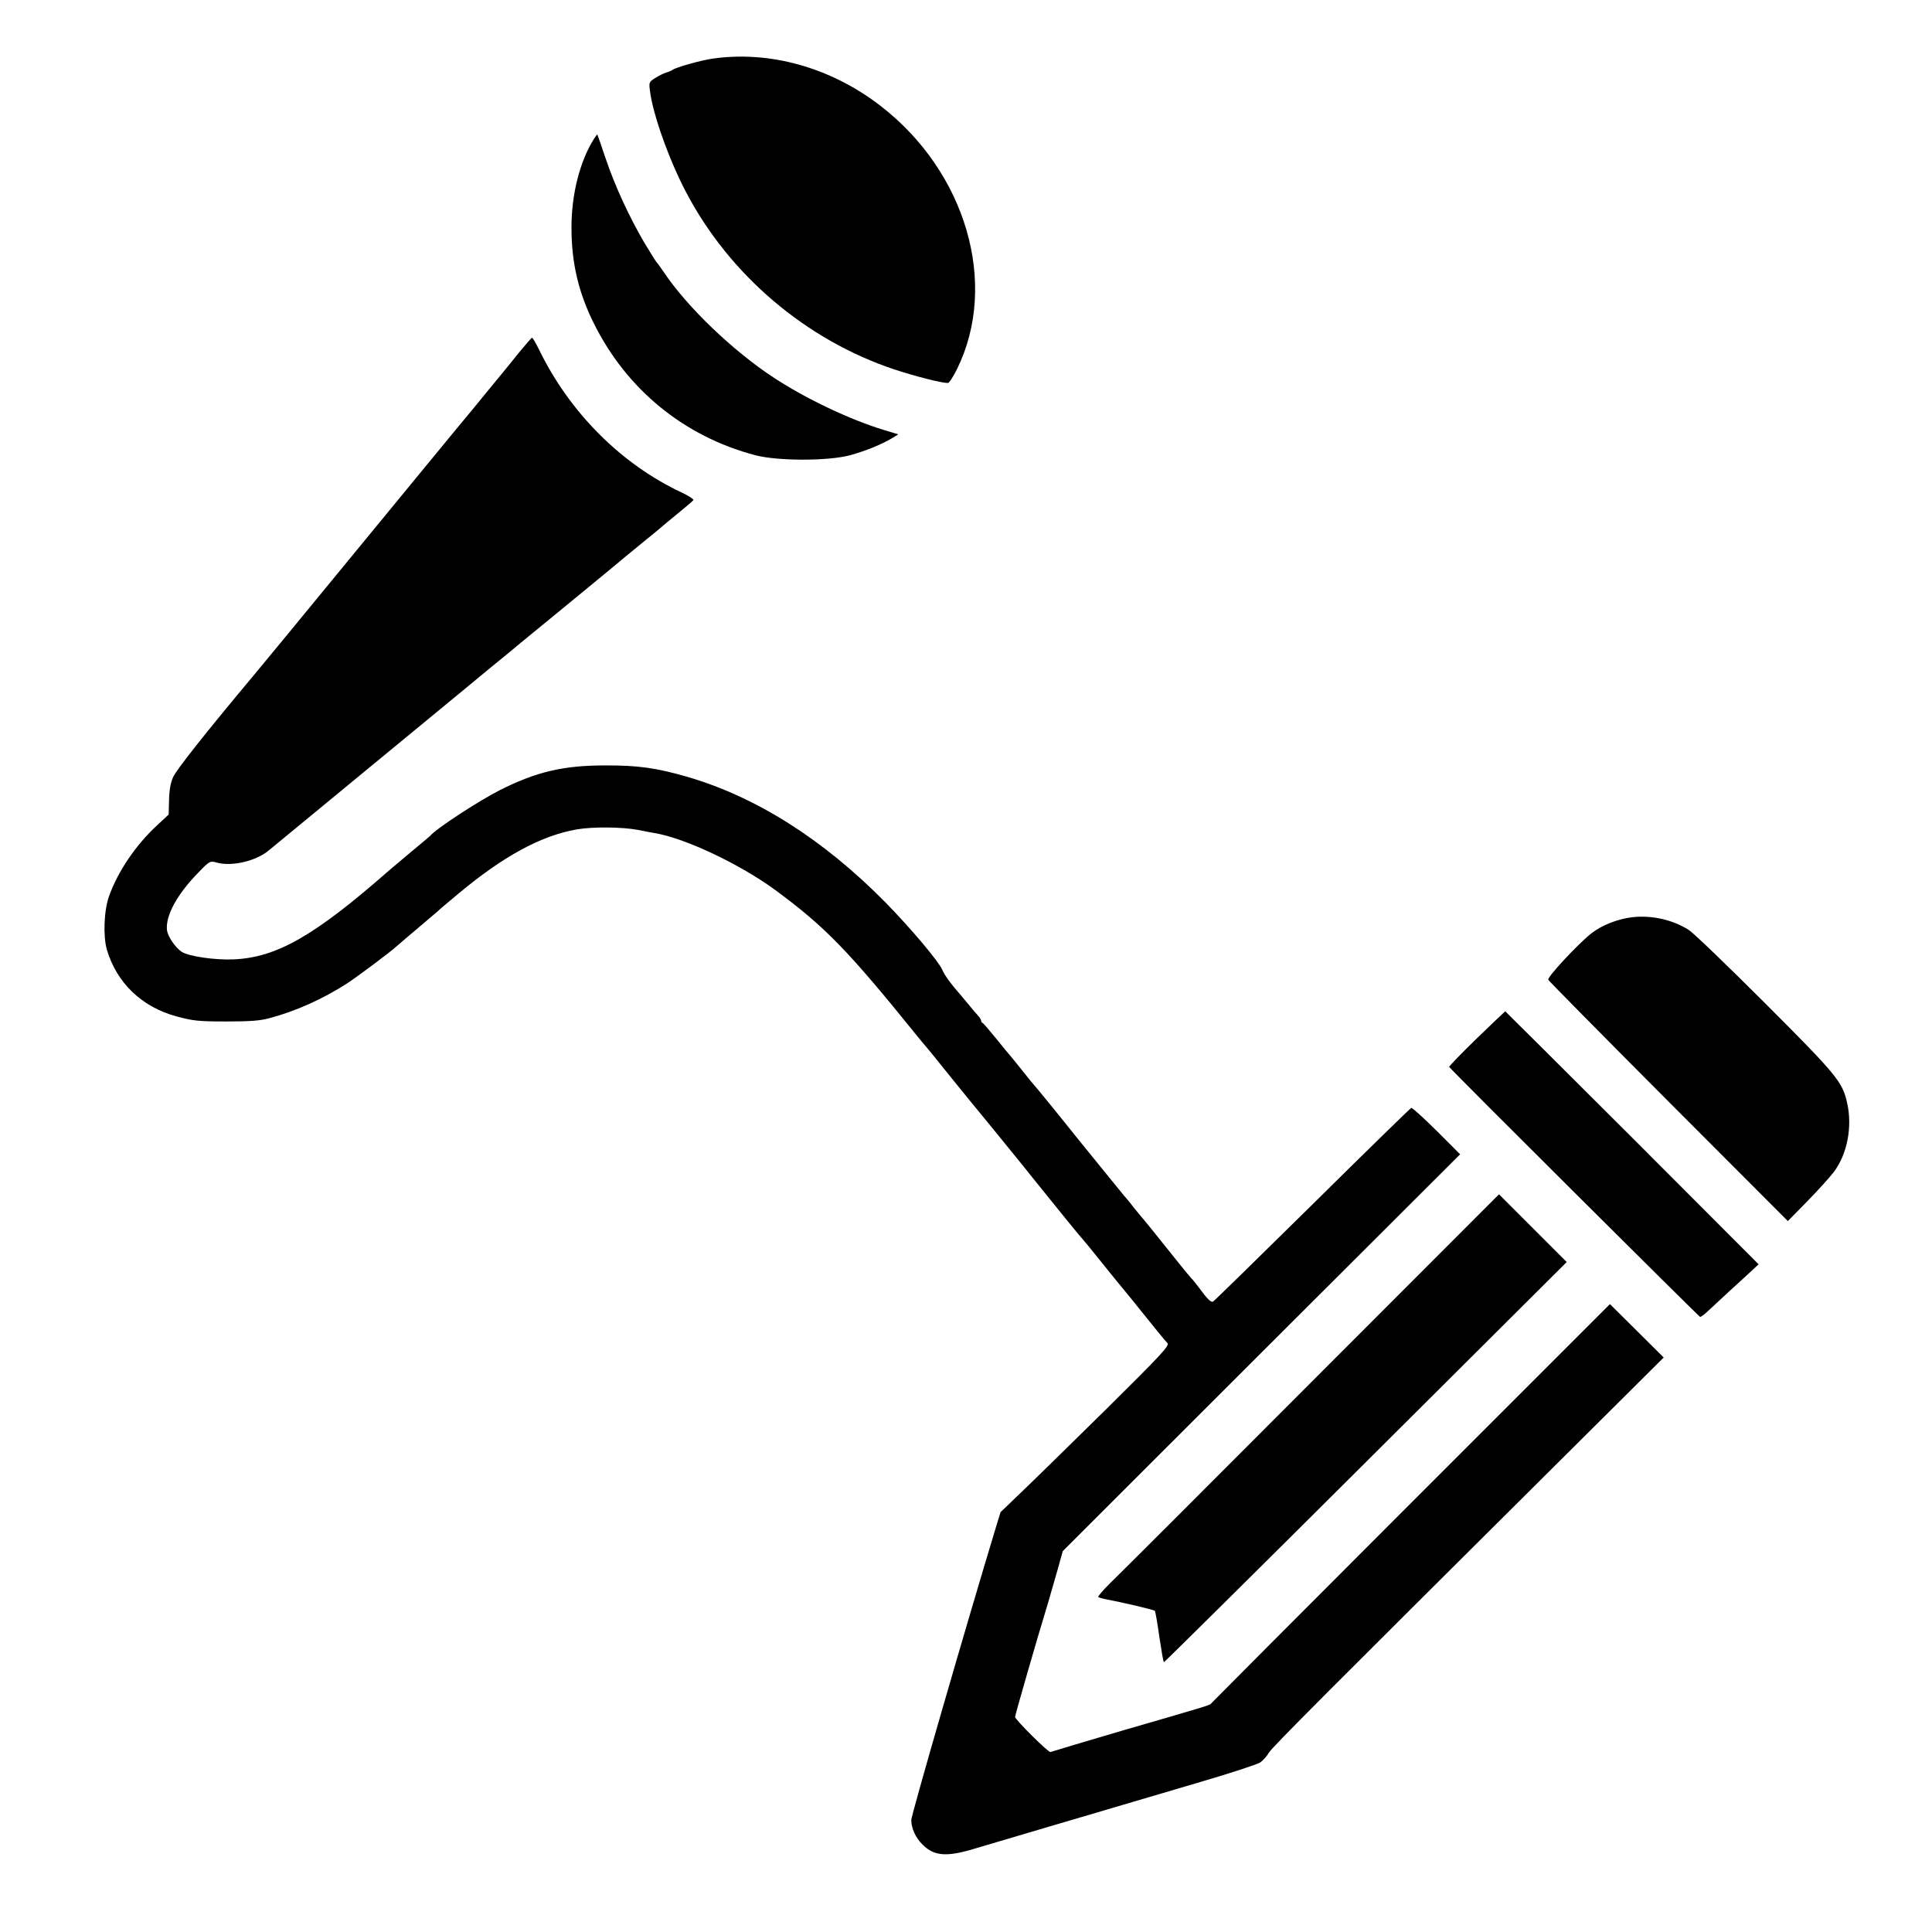 <svg version="1" xmlns="http://www.w3.org/2000/svg" width="1365.333" height="1365.333" viewBox="0 0 1024 1024"><path d="M377.5 31.1c-6.2.9-19.2 4.6-21 5.9-.5.4-2.1 1.1-3.5 1.5-1.3.4-4 1.7-5.8 2.9-3.2 2-3.3 2.3-2.7 6.8 1.5 12.3 10.1 36.5 19.1 53.6 23 43.9 63.6 78.4 110.4 94 11.3 3.7 25 7.2 28.4 7.2.7 0 2.8-3.3 4.8-7.3 22.3-45.2 4.8-104.9-40.9-139.9-26.2-20.1-58.5-29.1-88.8-24.7z"/><path d="M315 73.3c-7.7 12.1-12.2 29.9-12.1 47.7 0 18.4 3.8 34.3 11.9 50.5 17.4 35 47.9 59.9 85.6 69.8 11.9 3.1 38.6 3.1 50.1 0 8.4-2.3 16.9-5.8 22.4-9.1l3.2-2-7.3-2.2c-18-5.4-41.8-16.7-58.8-27.9-21.5-14.1-45.7-37.3-58-55.6-1.9-2.8-3.6-5.2-4-5.5-.3-.3-3.2-4.9-6.4-10.2C333.5 115 325.9 98.5 321 84c-2.3-6.9-4.3-12.6-4.4-12.7-.1-.1-.8.8-1.6 2zM274.8 187.2c-3.6 4.6-10.4 12.8-15 18.4-4.5 5.6-12.3 15-17.3 21-4.9 6-29.9 36.3-55.4 67.4-25.5 31.1-49.4 60.1-53.1 64.5-25.6 30.6-40.6 49.6-42.3 53.5-1.3 3-2 6.9-2.1 12.1l-.2 7.6-6.2 5.8C72 447.8 62.4 462 57.8 475c-2.7 7.4-3.2 21.1-1.2 28.2 5.2 17.7 18.5 30.5 36.9 35.5 8.9 2.4 11.8 2.7 26.5 2.7 12.7 0 18-.4 23-1.8 14.1-3.8 28.1-10.1 41-18.4 5.9-3.9 23.2-16.8 26.5-19.9 1.1-1 6.3-5.4 11.5-9.8s9.7-8.2 10-8.5c.3-.4 5.1-4.5 10.8-9.2 23.8-19.9 43.9-30.9 62.9-34.2 8.6-1.5 24.4-1.3 32.6.3 2.8.6 6.7 1.3 8.4 1.6 16.2 2.6 45.5 16.5 64.3 30.3 26.3 19.4 38.4 31.8 75.2 77.4 1.6 2 3.9 4.7 5 6 1.1 1.3 4.1 4.9 6.6 8.1 4.4 5.5 14.3 17.7 18 22.2 1 1.1 6.6 8.1 12.7 15.5 6 7.4 11.5 14.2 12.2 15 .7.8 3.6 4.5 6.5 8.1 12.5 15.6 26.2 32.4 26.8 32.9.3.3 4.4 5.2 9 11s10.7 13.2 13.5 16.6c2.7 3.3 6.4 7.8 8.1 10 7.7 9.6 12.9 16 14.2 17.3 1.2 1.3-3.3 6.1-32.9 35.4-18.9 18.6-39.2 38.5-45 44l-10.6 10.2-2.6 8.5C512 861.8 483 962.1 483 964.6c0 4.5 2.3 9.5 6.1 13.2 6.2 6.1 12.8 6.5 27.9 1.9 4.7-1.4 22.5-6.7 39.5-11.7 17.1-5 34.6-10.2 39-11.5 4.4-1.3 22-6.5 39-11.5 17.1-5 32.1-9.9 33.5-10.9 1.4-1 3.4-3.2 4.5-5.1 1.9-3.1 30.1-31.3 155.5-156l53.8-53.5-14.2-14.1-14.3-14.2L748 796.5c-57.9 57.9-105.5 105.7-105.9 106.2-.7 1.1.2.8-48.1 14.8-20 5.9-36.8 10.9-37.2 11.1-.9.6-18.8-17.2-18.8-18.6 0-.9 11.7-41.6 17.5-60.5 1.3-4.4 3.6-12.4 5.1-17.7l2.7-9.7 105.3-105.2 105.3-105.1-12.5-12.5c-6.9-6.8-12.9-12.3-13.4-12.1-.5.2-24.1 23.2-52.5 51.3-28.4 28-52.1 51.2-52.6 51.4-1.2.4-3.1-1.5-7.4-7.4-1.7-2.2-3.5-4.5-4.1-5-.6-.6-4.8-5.7-9.4-11.5-9.4-11.8-16.3-20.3-17-21-.3-.3-2.3-2.8-4.5-5.5-2.1-2.8-4.2-5.2-4.5-5.5-.3-.3-11.1-13.6-24-29.5-12.8-16-23.6-29.2-24-29.5-.3-.3-3.3-3.9-6.5-8-3.3-4.1-6.2-7.7-6.5-8-.3-.3-3.5-4.1-7-8.5-3.6-4.4-6.8-8.2-7.2-8.3-.5-.2-.8-.8-.8-1.3s-.8-1.7-1.7-2.7c-1-1.1-2.7-3-3.7-4.3-1.1-1.3-3.3-4-5-6-5.5-6.2-9.1-11.2-10.2-13.9-1.9-4.5-16.7-22-30-35.6-32.9-33.4-68.4-55.9-104.9-66.6-16.6-4.8-26.4-6.2-44-6.1-22.1 0-36.3 3.4-55.6 13.1-11.7 6-33.6 20.3-36.9 24.2-.3.3-4.5 3.9-9.5 8-4.9 4.1-10.3 8.7-12 10.1-39.8 35-60 46.5-82.9 47.4-9.8.4-23.5-1.6-27.3-4-3.4-2.3-7.3-8-7.8-11.4-.9-7.7 5.3-19.1 16.7-30.7 5.9-6.1 6.1-6.2 9.7-5.2 8 2.2 20.8-.8 27.6-6.5 1.7-1.4 24.1-19.9 50-41.2 25.9-21.3 48.8-40.2 51-42 2.2-1.8 9.7-8 16.7-13.8 7-5.7 14.7-12 17-14 2.4-1.9 15.1-12.4 28.3-23.2 13.2-10.8 25.1-20.7 26.5-21.9 1.4-1.1 6.1-5 10.5-8.6 4.4-3.5 8.2-6.7 8.5-7 .3-.3 4-3.4 8.2-6.8 4.3-3.5 8-6.7 8.3-7.1.3-.5-2.5-2.3-6.1-4-31.9-14.9-59.3-42.2-75.5-75.4-1.8-3.7-3.6-6.7-3.9-6.7-.3 0-3.5 3.7-7.2 8.2zM865.5 486.1c-8 .9-16.5 4.2-22.3 8.8-7.3 5.9-23.2 23-22.6 24.4.3.6 29 29.7 63.7 64.5l63.3 63.4 10.3-10.5c5.7-5.8 12-12.8 14.2-15.7 7-9.4 9.8-23.9 6.9-36.5-2.5-11.1-5.3-14.6-43.4-52.7-19.9-19.9-38.1-37.4-40.5-38.9-8.3-5.3-19.4-7.9-29.6-6.8zM782.6 550.5c-8.2 8-14.7 14.7-14.5 15 2.8 3.4 132.5 132.5 133 132.5.4 0 2.1-1.2 3.6-2.6 1.5-1.4 7-6.5 12.2-11.3 5.2-4.7 10.7-9.8 12.3-11.3l2.9-2.7-67-67.1c-36.9-36.8-67.2-67-67.3-67-.2.1-7 6.6-15.2 14.5z"/><path d="M695 732.6C640.3 787.4 592.4 835.3 588.5 839c-3.8 3.8-6.7 7.1-6.4 7.4.2.3 1.6.7 2.9 1 10.9 2.1 26.6 5.8 27.1 6.4.3.4 1.4 6.7 2.4 13.9 1.1 7.3 2.1 13.3 2.4 13.3.3 0 48.5-47.7 107.1-106.1l106.4-106-18-18-17.9-17.9-99.5 99.6z"/></svg>